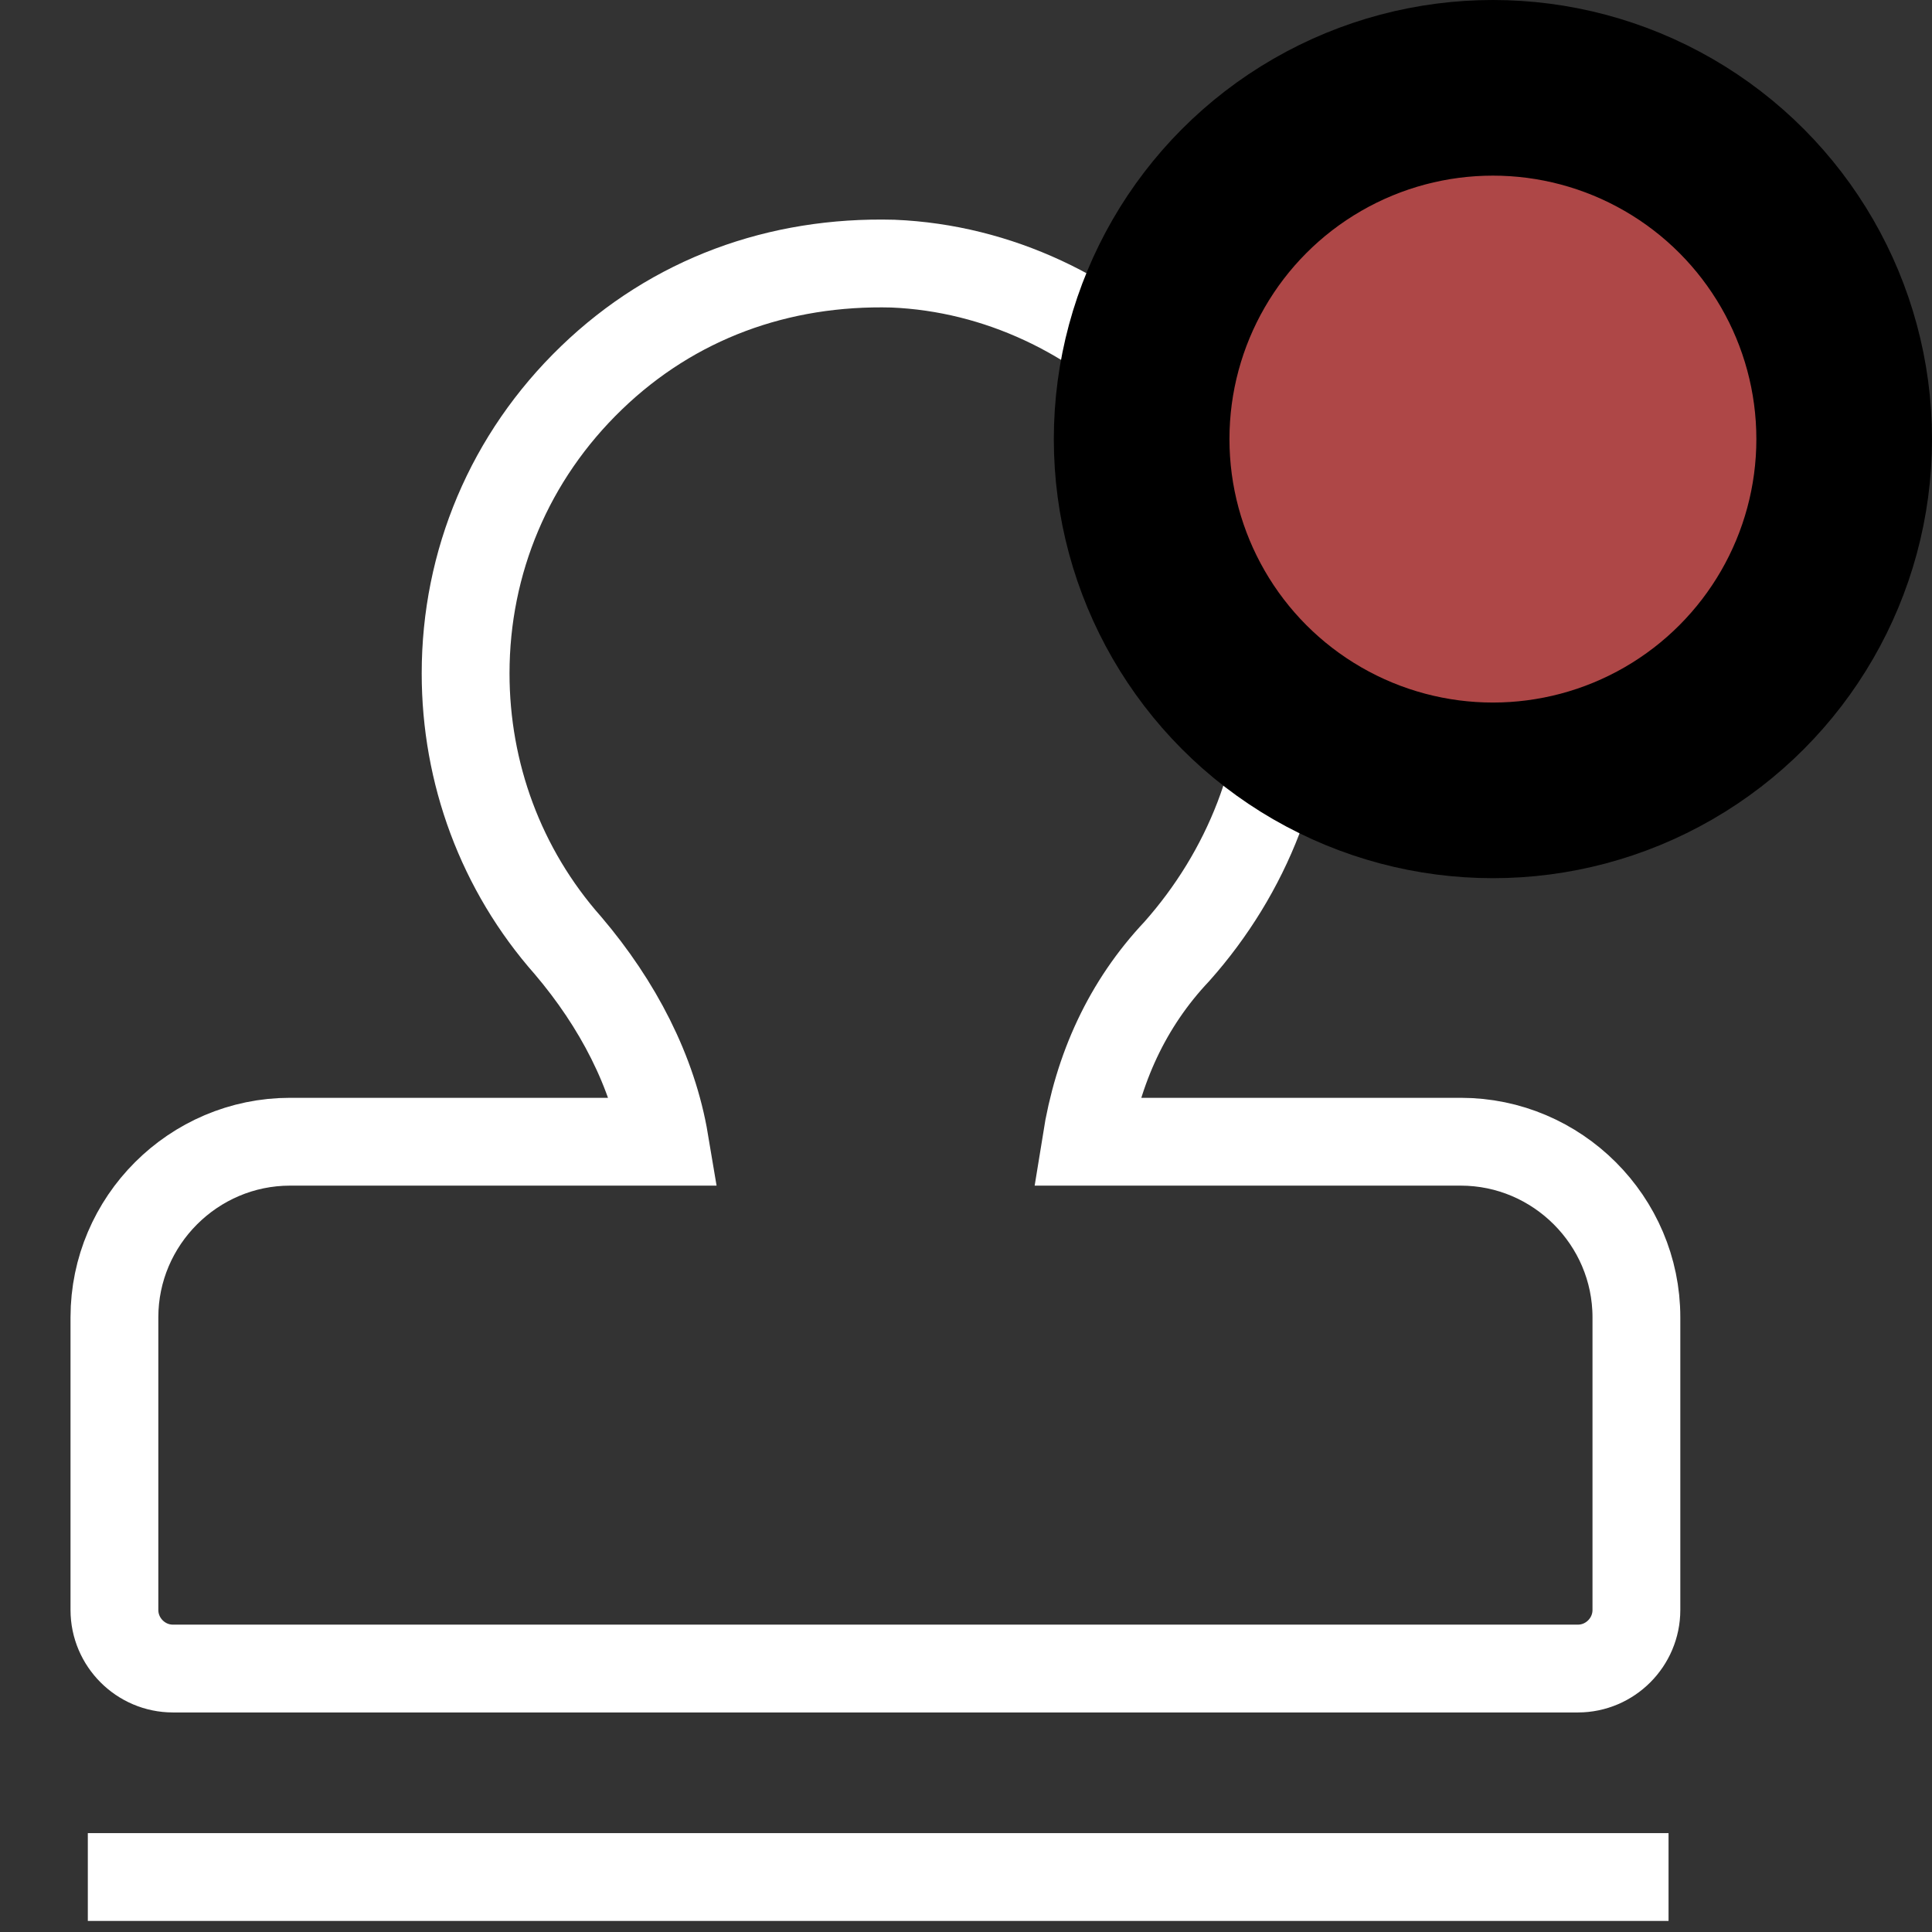 <svg width="22" height="22" viewBox="0 0 22 22" fill="none" xmlns="http://www.w3.org/2000/svg">
    <rect x="0" y="0" width="22" height="22" fill="#333333" stroke="none"/>
    <path d="M17.968 19H1.969C1.603 19 1.303 18.7 1.303 18.333V15C1.303 13.901 2.203 13.001 3.303 13.001H7.569C7.435 12.201 7.035 11.434 6.469 10.768C5.702 9.901 5.302 8.801 5.302 7.668C5.302 6.401 5.802 5.202 6.736 4.302C7.669 3.402 8.868 2.968 10.168 3.002C12.568 3.102 14.601 5.168 14.634 7.568C14.668 8.768 14.201 9.934 13.401 10.834C12.835 11.434 12.501 12.168 12.368 13.001H16.634C17.734 13.001 18.634 13.901 18.634 15V18.333C18.634 18.7 18.334 19 17.968 19Z" stroke="white"/>
    <path d="M1.5 21.374H18.5" stroke="white" stroke-linecap="square"/>
    <circle cx="17" cy="5" r="4" fill="#AE4747" stroke="black" stroke-width="2"/>
</svg>